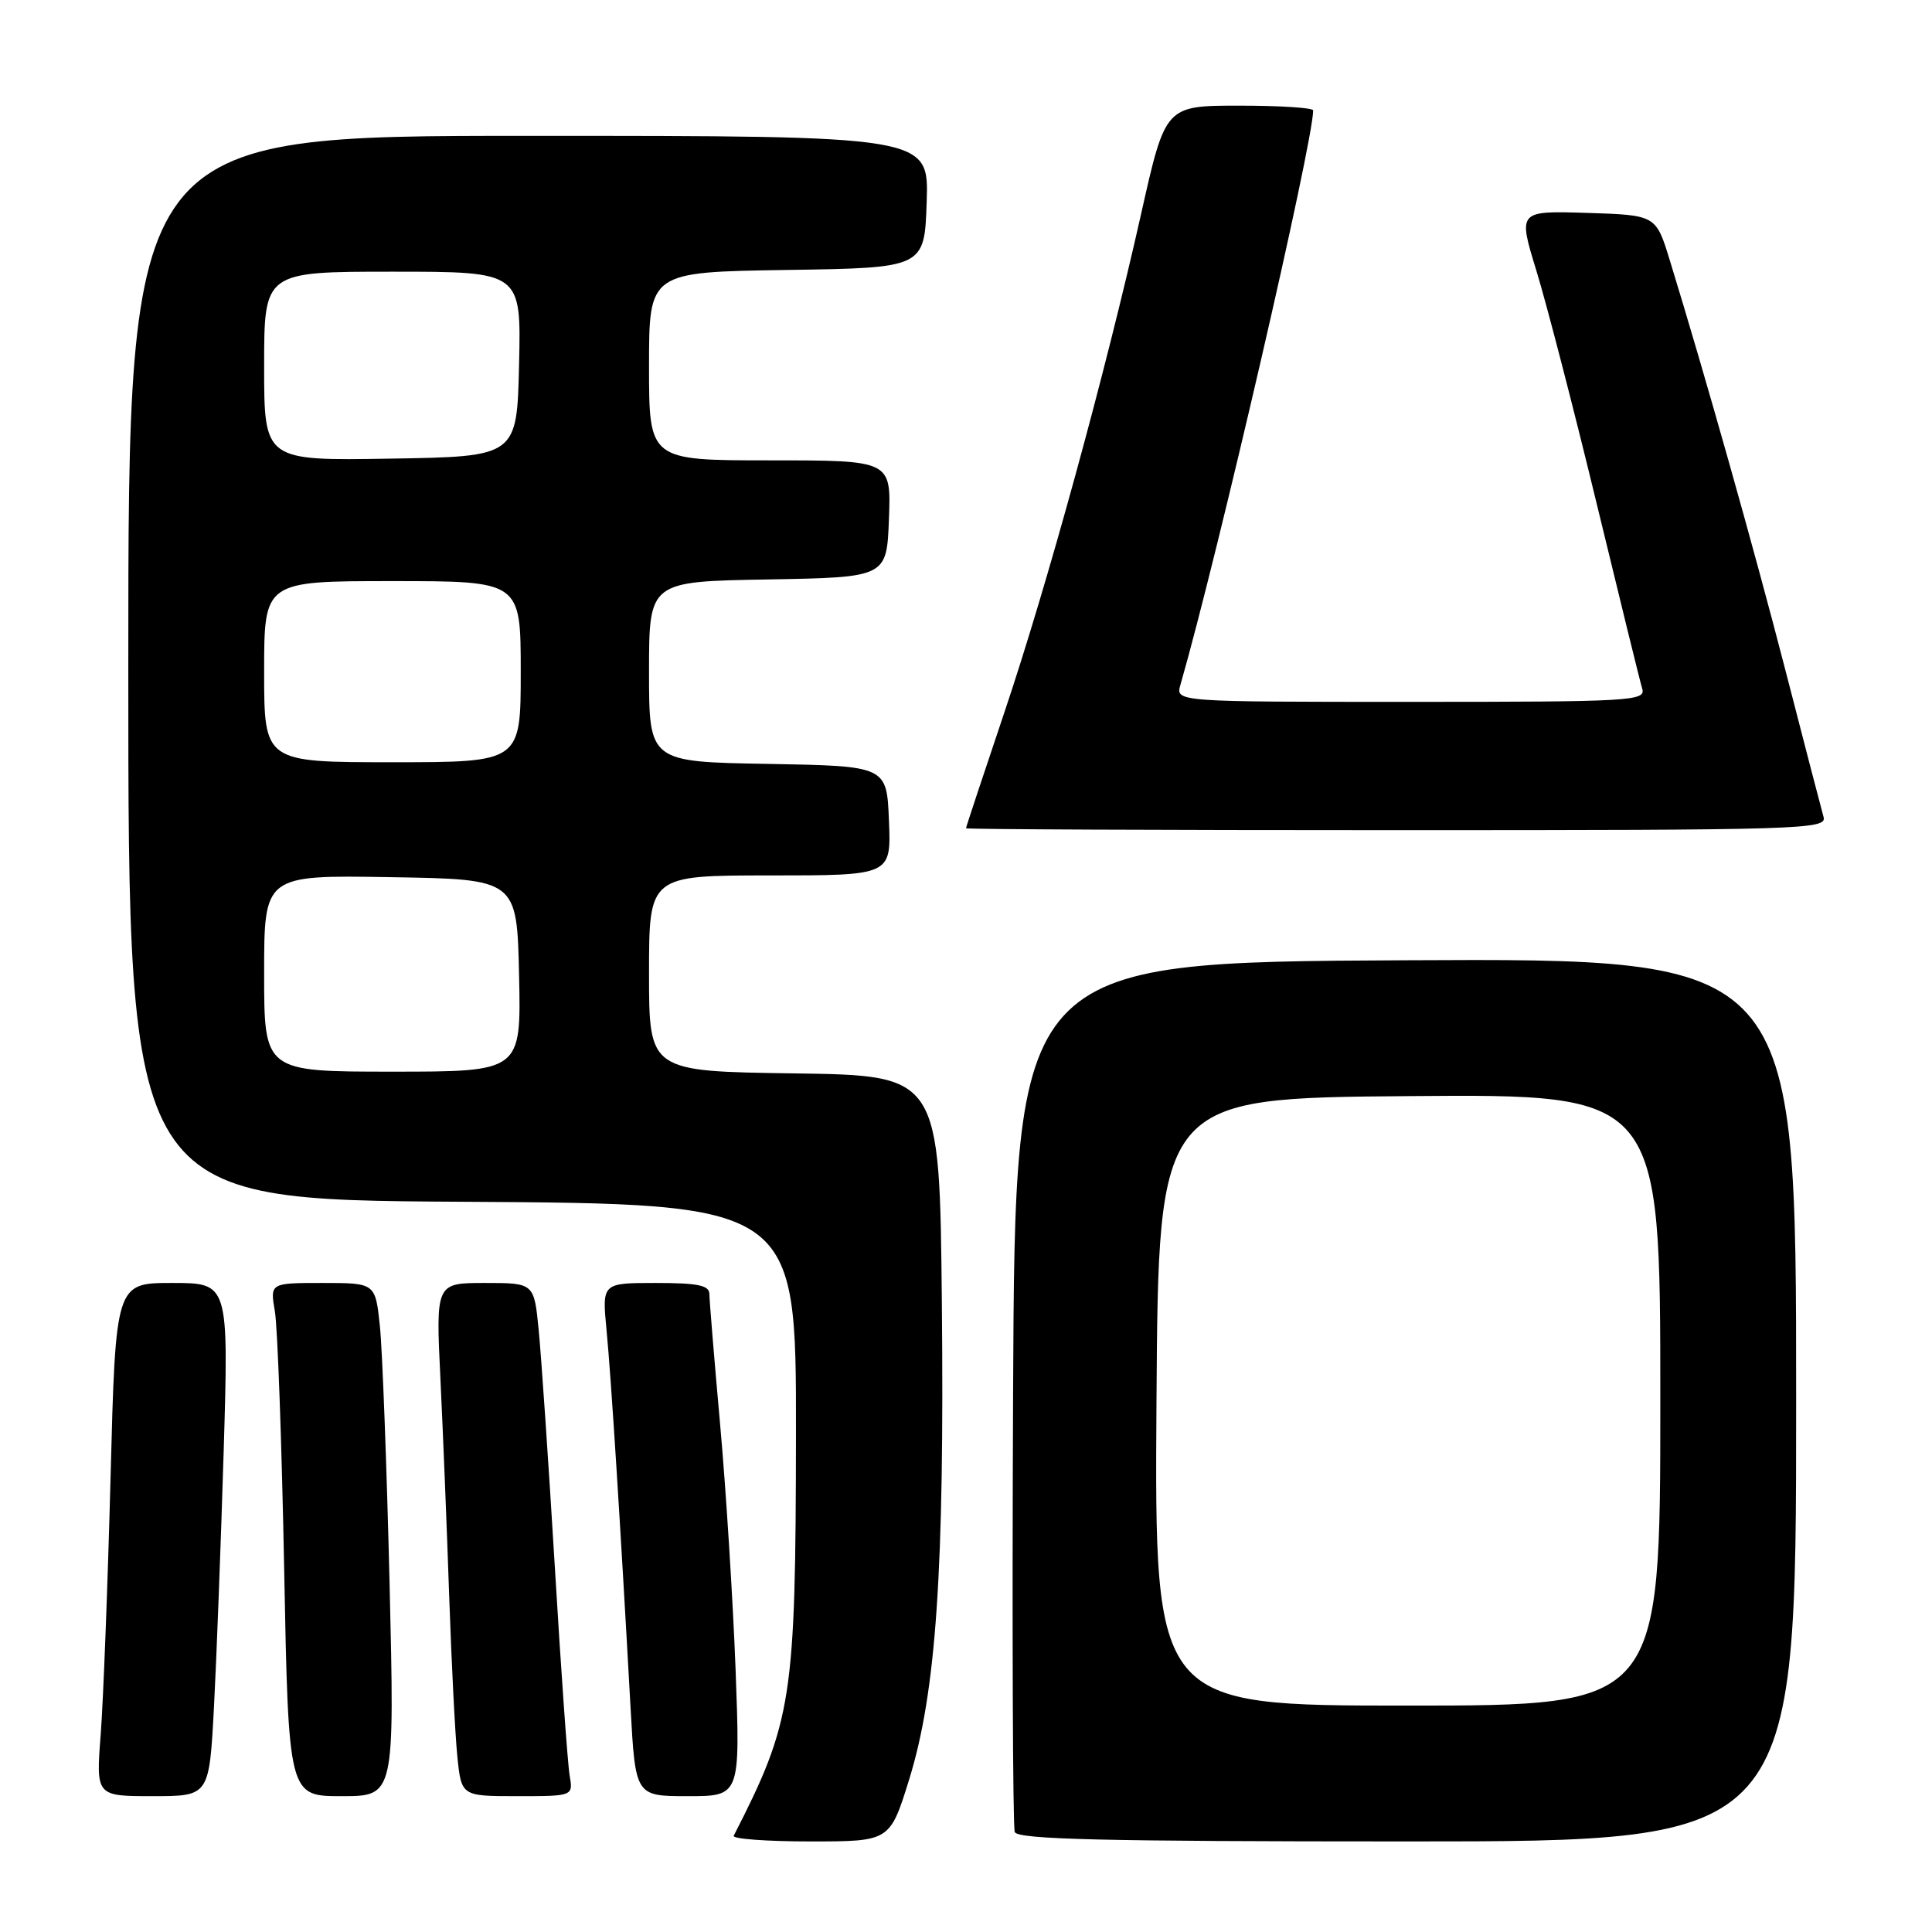 <?xml version="1.0" encoding="UTF-8" standalone="no"?>
<!DOCTYPE svg PUBLIC "-//W3C//DTD SVG 1.1//EN" "http://www.w3.org/Graphics/SVG/1.1/DTD/svg11.dtd" >
<svg xmlns="http://www.w3.org/2000/svg" xmlns:xlink="http://www.w3.org/1999/xlink" version="1.1" viewBox="0 0 256 256">
 <g >
 <path fill="currentColor"
d=" M 120.48 235.75 C 124.05 224.20 125.15 208.10 124.80 172.50 C 124.50 142.50 124.50 142.50 105.25 142.23 C 86.00 141.96 86.00 141.96 86.00 128.98 C 86.00 116.00 86.00 116.00 102.04 116.00 C 118.09 116.00 118.09 116.00 117.79 108.75 C 117.50 101.50 117.50 101.50 101.75 101.22 C 86.00 100.95 86.00 100.95 86.00 89.00 C 86.00 77.05 86.00 77.05 101.75 76.78 C 117.50 76.50 117.50 76.50 117.79 68.75 C 118.08 61.00 118.08 61.00 102.04 61.00 C 86.00 61.00 86.00 61.00 86.00 48.52 C 86.00 36.05 86.00 36.05 104.25 35.77 C 122.50 35.50 122.50 35.50 122.79 26.75 C 123.08 18.00 123.08 18.00 70.04 18.00 C 17.00 18.00 17.00 18.00 17.00 88.49 C 17.00 158.98 17.00 158.98 61.25 159.24 C 105.50 159.50 105.50 159.50 105.47 190.00 C 105.43 225.18 104.98 228.07 97.22 243.25 C 97.01 243.66 101.58 244.00 107.38 244.00 C 117.92 244.00 117.92 244.00 120.48 235.75 Z  M 238.00 185.49 C 238.00 126.98 238.00 126.98 186.25 127.24 C 134.50 127.50 134.50 127.50 134.24 184.50 C 134.10 215.85 134.20 242.06 134.46 242.75 C 134.83 243.73 146.17 244.00 186.47 244.00 C 238.00 244.00 238.00 244.00 238.00 185.49 Z  M 28.35 226.25 C 28.69 219.79 29.27 204.49 29.64 192.25 C 30.30 170.00 30.30 170.00 22.81 170.00 C 15.32 170.00 15.32 170.00 14.65 195.75 C 14.28 209.91 13.69 225.21 13.35 229.75 C 12.71 238.00 12.71 238.00 20.22 238.00 C 27.72 238.00 27.72 238.00 28.35 226.25 Z  M 51.62 209.75 C 51.24 194.21 50.67 178.91 50.34 175.75 C 49.74 170.00 49.74 170.00 42.76 170.00 C 35.78 170.00 35.78 170.00 36.42 173.75 C 36.78 175.81 37.33 191.11 37.65 207.75 C 38.23 238.00 38.23 238.00 45.26 238.00 C 52.29 238.00 52.29 238.00 51.62 209.75 Z  M 75.48 235.25 C 75.22 233.74 74.33 221.25 73.51 207.50 C 72.68 193.75 71.72 179.69 71.38 176.25 C 70.77 170.00 70.77 170.00 64.26 170.00 C 57.74 170.00 57.74 170.00 58.36 182.75 C 58.70 189.76 59.22 202.70 59.52 211.50 C 59.82 220.30 60.31 229.86 60.60 232.75 C 61.14 238.00 61.14 238.00 68.55 238.00 C 75.95 238.00 75.95 238.00 75.48 235.25 Z  M 97.47 221.25 C 97.12 212.04 96.20 197.41 95.42 188.74 C 94.64 180.06 94.00 172.30 94.00 171.49 C 94.00 170.31 92.51 170.00 86.88 170.00 C 79.77 170.00 79.77 170.00 80.37 176.25 C 80.96 182.30 82.21 201.98 83.55 226.25 C 84.20 238.00 84.20 238.00 91.14 238.00 C 98.09 238.00 98.09 238.00 97.47 221.25 Z  M 241.63 108.25 C 241.36 107.29 239.09 98.58 236.60 88.90 C 232.47 72.88 226.00 49.93 221.26 34.50 C 219.42 28.50 219.42 28.50 210.28 28.21 C 201.14 27.93 201.14 27.93 203.58 35.87 C 204.92 40.24 208.51 54.09 211.55 66.66 C 214.59 79.22 217.31 90.29 217.60 91.25 C 218.10 92.89 216.19 93.00 186.95 93.00 C 155.77 93.00 155.77 93.00 156.41 90.75 C 161.38 73.46 174.00 18.85 174.00 14.63 C 174.00 14.28 169.60 14.00 164.21 14.00 C 154.42 14.00 154.42 14.00 151.22 28.27 C 146.48 49.40 138.77 77.51 133.05 94.50 C 130.27 102.75 128.00 109.61 128.00 109.75 C 128.00 109.89 153.68 110.00 185.07 110.00 C 238.94 110.00 242.11 109.90 241.63 108.25 Z  M 35.00 128.98 C 35.00 115.95 35.00 115.95 51.75 116.23 C 68.50 116.50 68.50 116.50 68.78 129.25 C 69.06 142.00 69.06 142.00 52.03 142.00 C 35.00 142.00 35.00 142.00 35.00 128.98 Z  M 35.00 89.00 C 35.00 77.00 35.00 77.00 52.00 77.00 C 69.00 77.00 69.00 77.00 69.00 89.00 C 69.00 101.00 69.00 101.00 52.00 101.00 C 35.00 101.00 35.00 101.00 35.00 89.00 Z  M 35.00 48.52 C 35.00 36.00 35.00 36.00 52.03 36.00 C 69.06 36.00 69.06 36.00 68.78 48.25 C 68.50 60.50 68.50 60.50 51.75 60.77 C 35.00 61.05 35.00 61.05 35.00 48.52 Z  M 153.24 185.75 C 153.50 145.50 153.50 145.50 186.75 145.24 C 220.00 144.97 220.00 144.97 220.00 185.49 C 220.00 226.00 220.00 226.00 186.49 226.00 C 152.98 226.00 152.98 226.00 153.24 185.75 Z "/>
</g>
</svg>